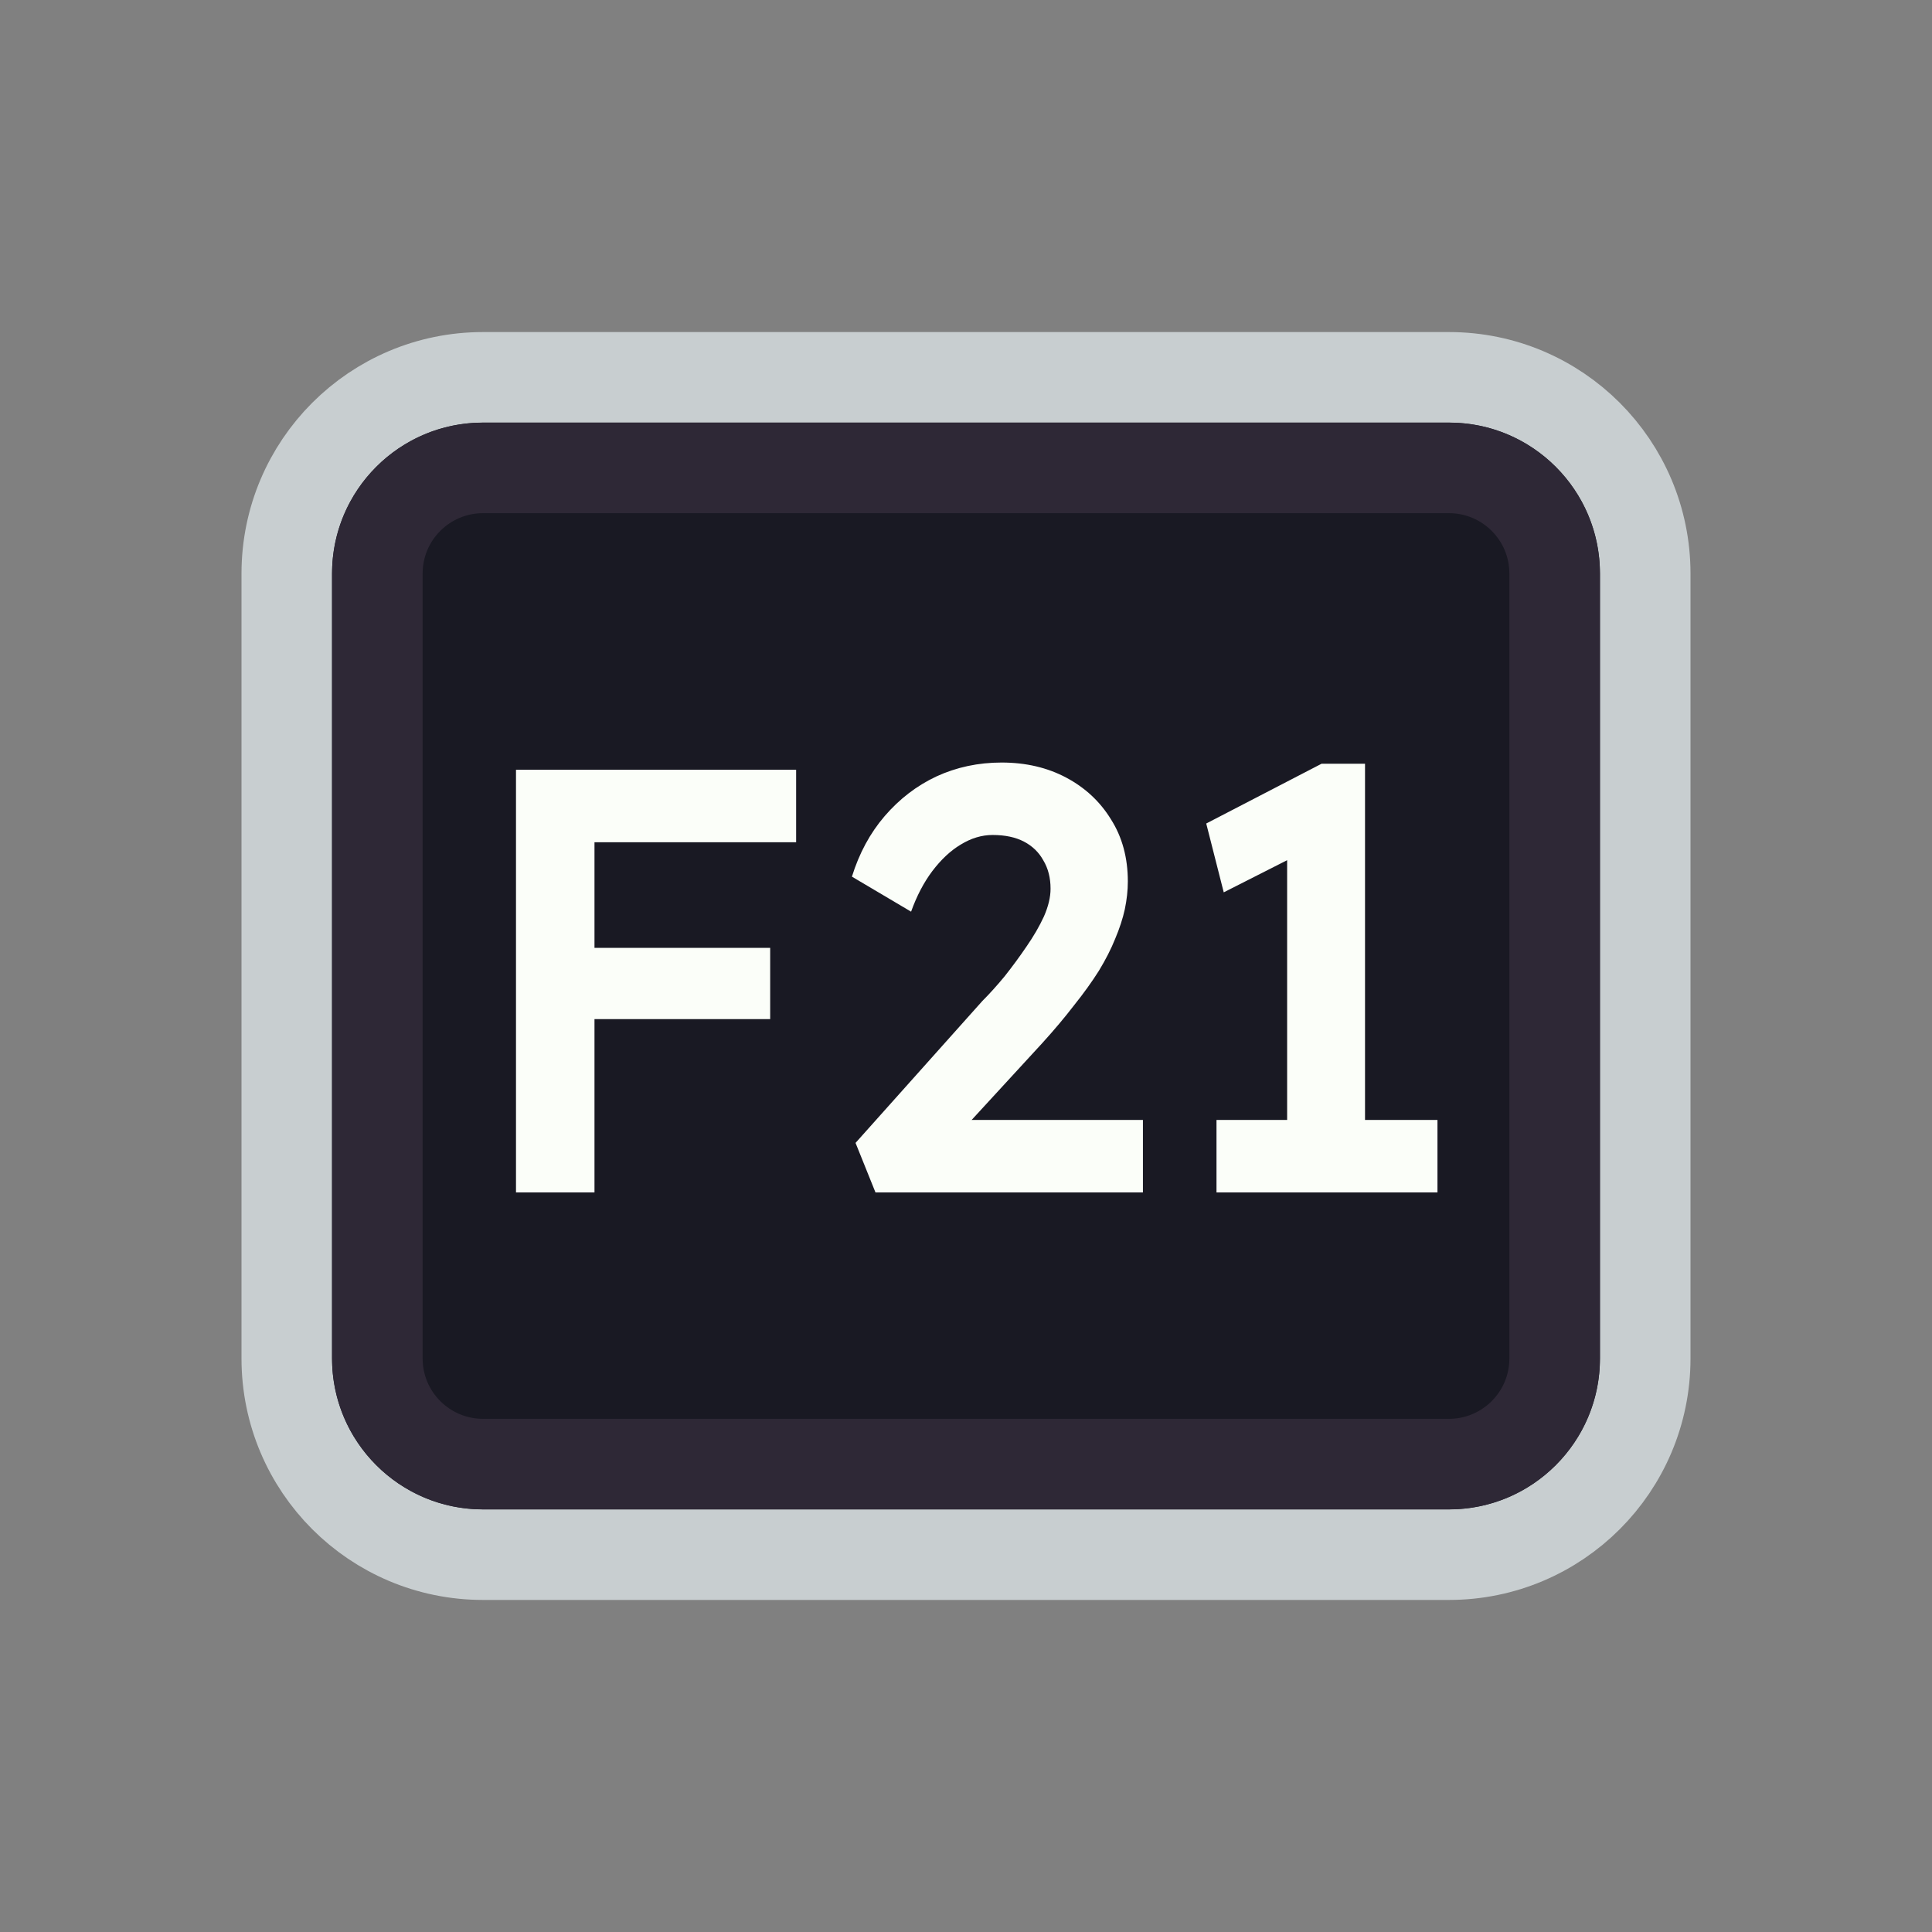 <svg width="128" height="128" viewBox="0 0 128 128" fill="none" xmlns="http://www.w3.org/2000/svg">
<rect x="0" y="0" width="128" height="128" fill="#808080" stroke="none"/>
<path d="M52 25H76H96C103.18 25 109 30.82 109 38V38.8V55.6V90C109 97.18 103.18 103 96 103H76H64H52H32C24.82 103 19 97.18 19 90V55.6V38C19 30.82 24.82 25 32 25H52Z" fill="#191923" stroke="#C8CED0" stroke-width="6"/>
<path d="M53.5 31H74.5H96C99.866 31 103 34.134 103 38V42.4V56.8V90C103 93.866 99.866 97 96 97H74.5H64H53.5H32C28.134 97 25 93.866 25 90V56.8V38C25 34.134 28.134 31 32 31H53.5Z" stroke="#2E2836" stroke-width="6"/>
<path d="M34.186 79V51H39.386V79H34.186ZM36.586 67.52V62.8H51.026V67.52H36.586ZM36.586 55.8V51H52.746V55.8H36.586ZM58.002 79L56.682 75.72L65.082 66.32C65.562 65.84 66.055 65.293 66.562 64.68C67.068 64.04 67.548 63.387 68.002 62.72C68.482 62.027 68.868 61.36 69.162 60.72C69.455 60.053 69.602 59.44 69.602 58.88C69.602 58.16 69.442 57.533 69.122 57C68.828 56.467 68.402 56.053 67.842 55.76C67.282 55.467 66.588 55.32 65.762 55.32C65.042 55.32 64.335 55.533 63.642 55.96C62.975 56.36 62.348 56.947 61.762 57.72C61.202 58.467 60.735 59.36 60.362 60.4L56.442 58.08C56.922 56.533 57.642 55.2 58.602 54.08C59.588 52.933 60.735 52.053 62.042 51.44C63.375 50.827 64.815 50.52 66.362 50.52C67.962 50.52 69.388 50.853 70.642 51.52C71.895 52.187 72.882 53.107 73.602 54.28C74.348 55.453 74.722 56.827 74.722 58.4C74.722 58.987 74.655 59.6 74.522 60.24C74.388 60.853 74.175 61.507 73.882 62.2C73.615 62.867 73.255 63.573 72.802 64.32C72.348 65.04 71.802 65.8 71.162 66.6C70.548 67.4 69.842 68.24 69.042 69.12L62.682 76.04L61.882 74.2H75.722V79H58.002ZM85.276 77.04V54.32L86.756 56.24L81.076 59.12L79.916 54.56L87.556 50.6H90.436V77.04H85.276ZM80.596 79V74.2H95.236V79H80.596Z" fill="#FBFEF9"/>
</svg>
